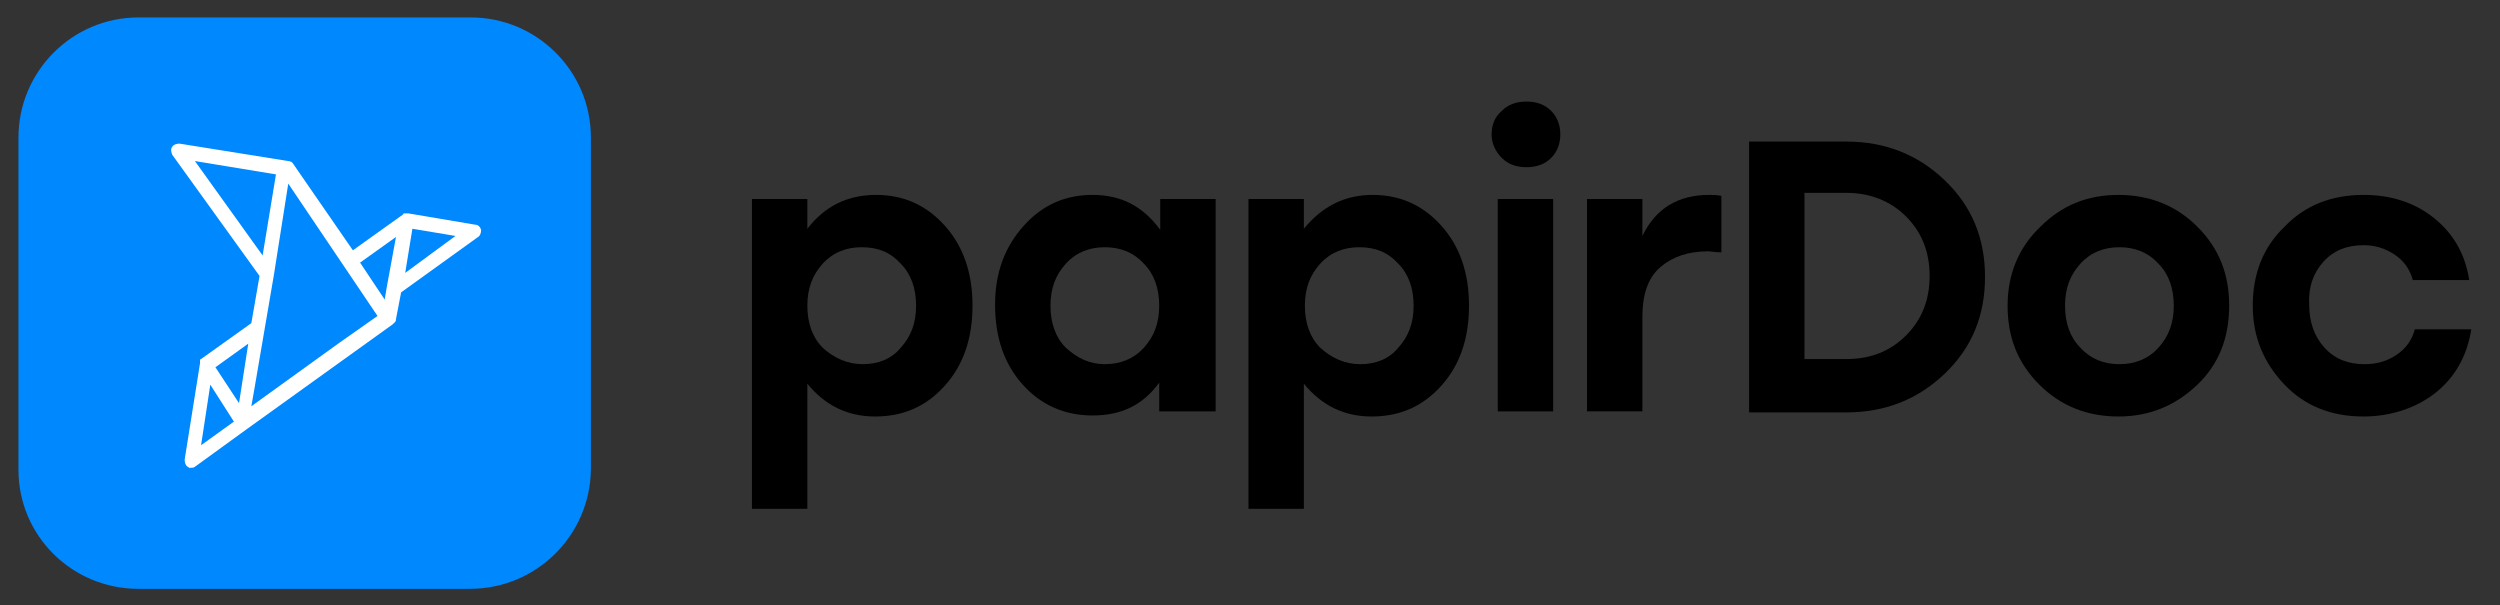 <?xml version="1.0" encoding="utf-8"?>
<!-- Generator: Adobe Illustrator 19.0.0, SVG Export Plug-In . SVG Version: 6.00 Build 0)  -->
<svg version="1.1" id="Layer_1" xmlns="http://www.w3.org/2000/svg" xmlns:xlink="http://www.w3.org/1999/xlink" x="0px" y="0px"
	 viewBox="0 0 243.7 59" style="enable-background:new 0 0 243.7 59;" xml:space="preserve">
<rect x="0" y="0" width="243.7" height="59" fill="#333333" stroke="none"/>
<style type="text/css">
	.st0{fill:#0088FF;}
	.st1{fill:#FFFFFF;}
</style>
<g id="XMLID_235_">
	<g id="XMLID_245_">
		<path id="XMLID_15_" d="M85.4,19c2.7,0,4.9,1,6.7,3c1.8,2,2.7,4.6,2.7,7.8s-0.9,5.8-2.7,7.8c-1.8,2-4,3-6.8,3
			c-2.7,0-4.9-1.1-6.6-3.2v12.2h-5.4V19.4h5.4v2.9C80.4,20.1,82.6,19,85.4,19z M84.1,35.5c1.5,0,2.8-0.5,3.7-1.6
			c1-1.1,1.5-2.4,1.5-4.1c0-1.7-0.5-3.1-1.5-4.1c-1-1.1-2.2-1.6-3.8-1.6c-1.5,0-2.8,0.5-3.8,1.6c-1,1.1-1.5,2.4-1.5,4.1
			c0,1.7,0.5,3.1,1.5,4.1C81.3,34.9,82.6,35.5,84.1,35.5z"/>
		<path id="XMLID_18_" d="M113.1,19.4h5.4l0,20.7H113v-2.8c-1.6,2.2-3.7,3.2-6.5,3.2c-2.7,0-5-1-6.8-3c-1.8-2-2.7-4.6-2.7-7.8
			S98,24,99.8,22c1.8-2,4-3,6.7-3c2.8,0,4.9,1.1,6.6,3.4V19.4z M107.7,35.5c1.5,0,2.8-0.5,3.8-1.6c1-1.1,1.5-2.4,1.5-4.1
			c0-1.7-0.5-3.1-1.5-4.1c-1-1.1-2.3-1.6-3.8-1.6c-1.5,0-2.8,0.5-3.8,1.6c-1,1.1-1.5,2.4-1.5,4.1c0,1.7,0.5,3.1,1.5,4.1
			C105,34.9,106.2,35.5,107.7,35.5z"/>
		<path id="XMLID_21_" d="M133.8,19c2.7,0,4.9,1,6.7,3c1.8,2,2.7,4.6,2.7,7.8s-0.9,5.8-2.7,7.8c-1.8,2-4,3-6.8,3
			c-2.7,0-4.9-1.1-6.6-3.2v12.2h-5.4V19.4h5.4v2.9C128.9,20.1,131.1,19,133.8,19z M132.6,35.5c1.5,0,2.8-0.5,3.7-1.6
			c1-1.1,1.5-2.4,1.5-4.1c0-1.7-0.5-3.1-1.5-4.1c-1-1.1-2.2-1.6-3.8-1.6c-1.5,0-2.8,0.5-3.8,1.6c-1,1.1-1.5,2.4-1.5,4.1
			c0,1.7,0.5,3.1,1.5,4.1C129.8,34.9,131.1,35.5,132.6,35.5z"/>
		<path id="XMLID_24_" d="M148.8,9.9c1,0,1.8,0.3,2.4,0.9c0.6,0.6,0.9,1.4,0.9,2.3c0,0.9-0.3,1.7-0.9,2.3c-0.6,0.6-1.4,0.9-2.4,0.9
			c-1,0-1.8-0.3-2.4-0.9c-0.6-0.6-1-1.4-1-2.3c0-0.9,0.3-1.7,1-2.3C147,10.2,147.8,9.9,148.8,9.9z M146,40.1V19.4h5.4v20.7H146z"/>
		<path id="XMLID_27_" d="M166.6,19c0.4,0,0.8,0,1.2,0.1v5.5c-0.6,0-1-0.1-1.3-0.1c-1.9,0-3.4,0.5-4.6,1.5c-1.2,1-1.8,2.6-1.8,4.9
			v9.2h-5.4V19.4h5.4V23C161.4,20.3,163.6,19,166.6,19z"/>
		<path id="XMLID_29_" d="M180,13.8c3.8,0,7,1.3,9.6,3.8c2.6,2.5,3.9,5.6,3.9,9.4c0,3.8-1.3,6.9-3.9,9.4s-5.8,3.8-9.6,3.8h-9.5V13.8
			H180z M180,35c2.4,0,4.3-0.8,5.8-2.3c1.5-1.5,2.3-3.4,2.3-5.8c0-2.4-0.8-4.3-2.3-5.8c-1.5-1.5-3.5-2.3-5.8-2.3h-4.1V35H180z"/>
		<path id="XMLID_32_" d="M198.9,22.1c2.1-2.1,4.6-3.1,7.6-3.1c3,0,5.6,1,7.7,3.1c2.1,2.1,3.1,4.6,3.1,7.7c0,3.1-1,5.7-3.1,7.7
			c-2.1,2-4.6,3.1-7.7,3.1c-3,0-5.6-1-7.7-3.1c-2.1-2.1-3.1-4.6-3.1-7.7S196.8,24.1,198.9,22.1z M210.4,25.7c-1-1.1-2.3-1.6-3.8-1.6
			s-2.8,0.5-3.8,1.6c-1,1.1-1.5,2.4-1.5,4.1c0,1.7,0.5,3.1,1.5,4.1c1,1.1,2.3,1.6,3.8,1.6s2.8-0.5,3.8-1.6c1-1.1,1.5-2.4,1.5-4.1
			C211.9,28.1,211.4,26.7,210.4,25.7z"/>
		<path id="XMLID_35_" d="M230.4,40.6c-3.1,0-5.7-1-7.7-3.1c-2-2.1-3.1-4.6-3.1-7.7s1-5.7,3.1-7.7c2-2.1,4.6-3.1,7.7-3.1
			c2.6,0,4.9,0.7,6.8,2.2c1.9,1.5,3.1,3.5,3.5,6.1h-5.5c-0.3-1.1-0.9-1.9-1.8-2.5c-0.9-0.6-1.9-0.9-3-0.9c-1.6,0-2.9,0.5-3.9,1.6
			c-1,1.1-1.5,2.5-1.4,4.2c0,1.7,0.5,3.1,1.5,4.2c1,1.1,2.3,1.6,3.9,1.6c1.2,0,2.2-0.3,3.1-0.9s1.5-1.4,1.8-2.5h5.5
			c-0.4,2.6-1.6,4.7-3.5,6.2S233,40.6,230.4,40.6z"/>
	</g>
	<path id="XMLID_244_" class="st0" d="M45.8,57.4H13.5C7,57.4,1.8,52.2,1.8,45.8V13.4C1.8,7,7,1.7,13.5,1.7h32.4
		c6.4,0,11.7,5.2,11.7,11.7v32.4C57.5,52.2,52.3,57.4,45.8,57.4z"/>
	<path id="XMLID_236_" class="st1" d="M46.9,22.4c-0.1-0.3-0.3-0.5-0.6-0.5l-6.5-1.1c0,0,0,0,0,0c-0.1,0-0.2,0-0.3,0c0,0,0,0,0,0
		c0,0-0.1,0-0.1,0c0,0,0,0,0,0c0,0-0.1,0-0.1,0.1l-4.9,3.5L28.6,16c-0.1-0.2-0.3-0.3-0.5-0.3L17.5,14c-0.3,0-0.6,0.1-0.7,0.3
		c-0.2,0.2-0.1,0.6,0,0.8l8.5,11.8l-0.8,4.6L19.6,35c0,0,0,0,0,0c0,0-0.1,0-0.1,0.1c0,0,0,0,0,0c0,0,0,0,0,0.1c0,0,0,0,0,0
		c0,0,0,0,0,0.1c0,0,0,0,0,0c0,0,0,0,0,0c0,0,0,0,0,0.1c0,0,0,0,0,0c0,0,0,0,0,0l-1.5,9.4c0,0.3,0.1,0.6,0.3,0.7c0,0,0.1,0,0.1,0.1
		c0,0,0.1,0,0.1,0c0,0,0.1,0,0.1,0c0.1,0,0.3,0,0.4-0.1l5.1-3.7c0,0,0,0,0,0l14.2-10.2c0,0,0.1-0.1,0.1-0.1c0,0,0.1-0.1,0.1-0.1
		c0,0,0,0,0,0c0.1-0.1,0.1-0.2,0.1-0.3l0.5-2.6l7.5-5.4C46.8,23,46.9,22.7,46.9,22.4z M26.7,26.8C26.7,26.8,26.7,26.8,26.7,26.8
		l1.4-8.9l8.7,12.9l-3.7,2.6l-8.6,6.2l0.3-1.7L26.7,26.8z M25.6,24.9L19,15.7l7.9,1.3L25.6,24.9z M23.3,39.3L21,35.8l3.2-2.3
		L23.3,39.3z M20.5,37.5l2.3,3.6l-3.2,2.3L20.5,37.5z M38.6,23.1L37.7,28c0,0,0,0,0,0l-0.2,1.2l-2.4-3.6L38.6,23.1z M40.2,22.3
		l4.2,0.7l-4.9,3.6L40.2,22.3z"/>
</g>
</svg>
